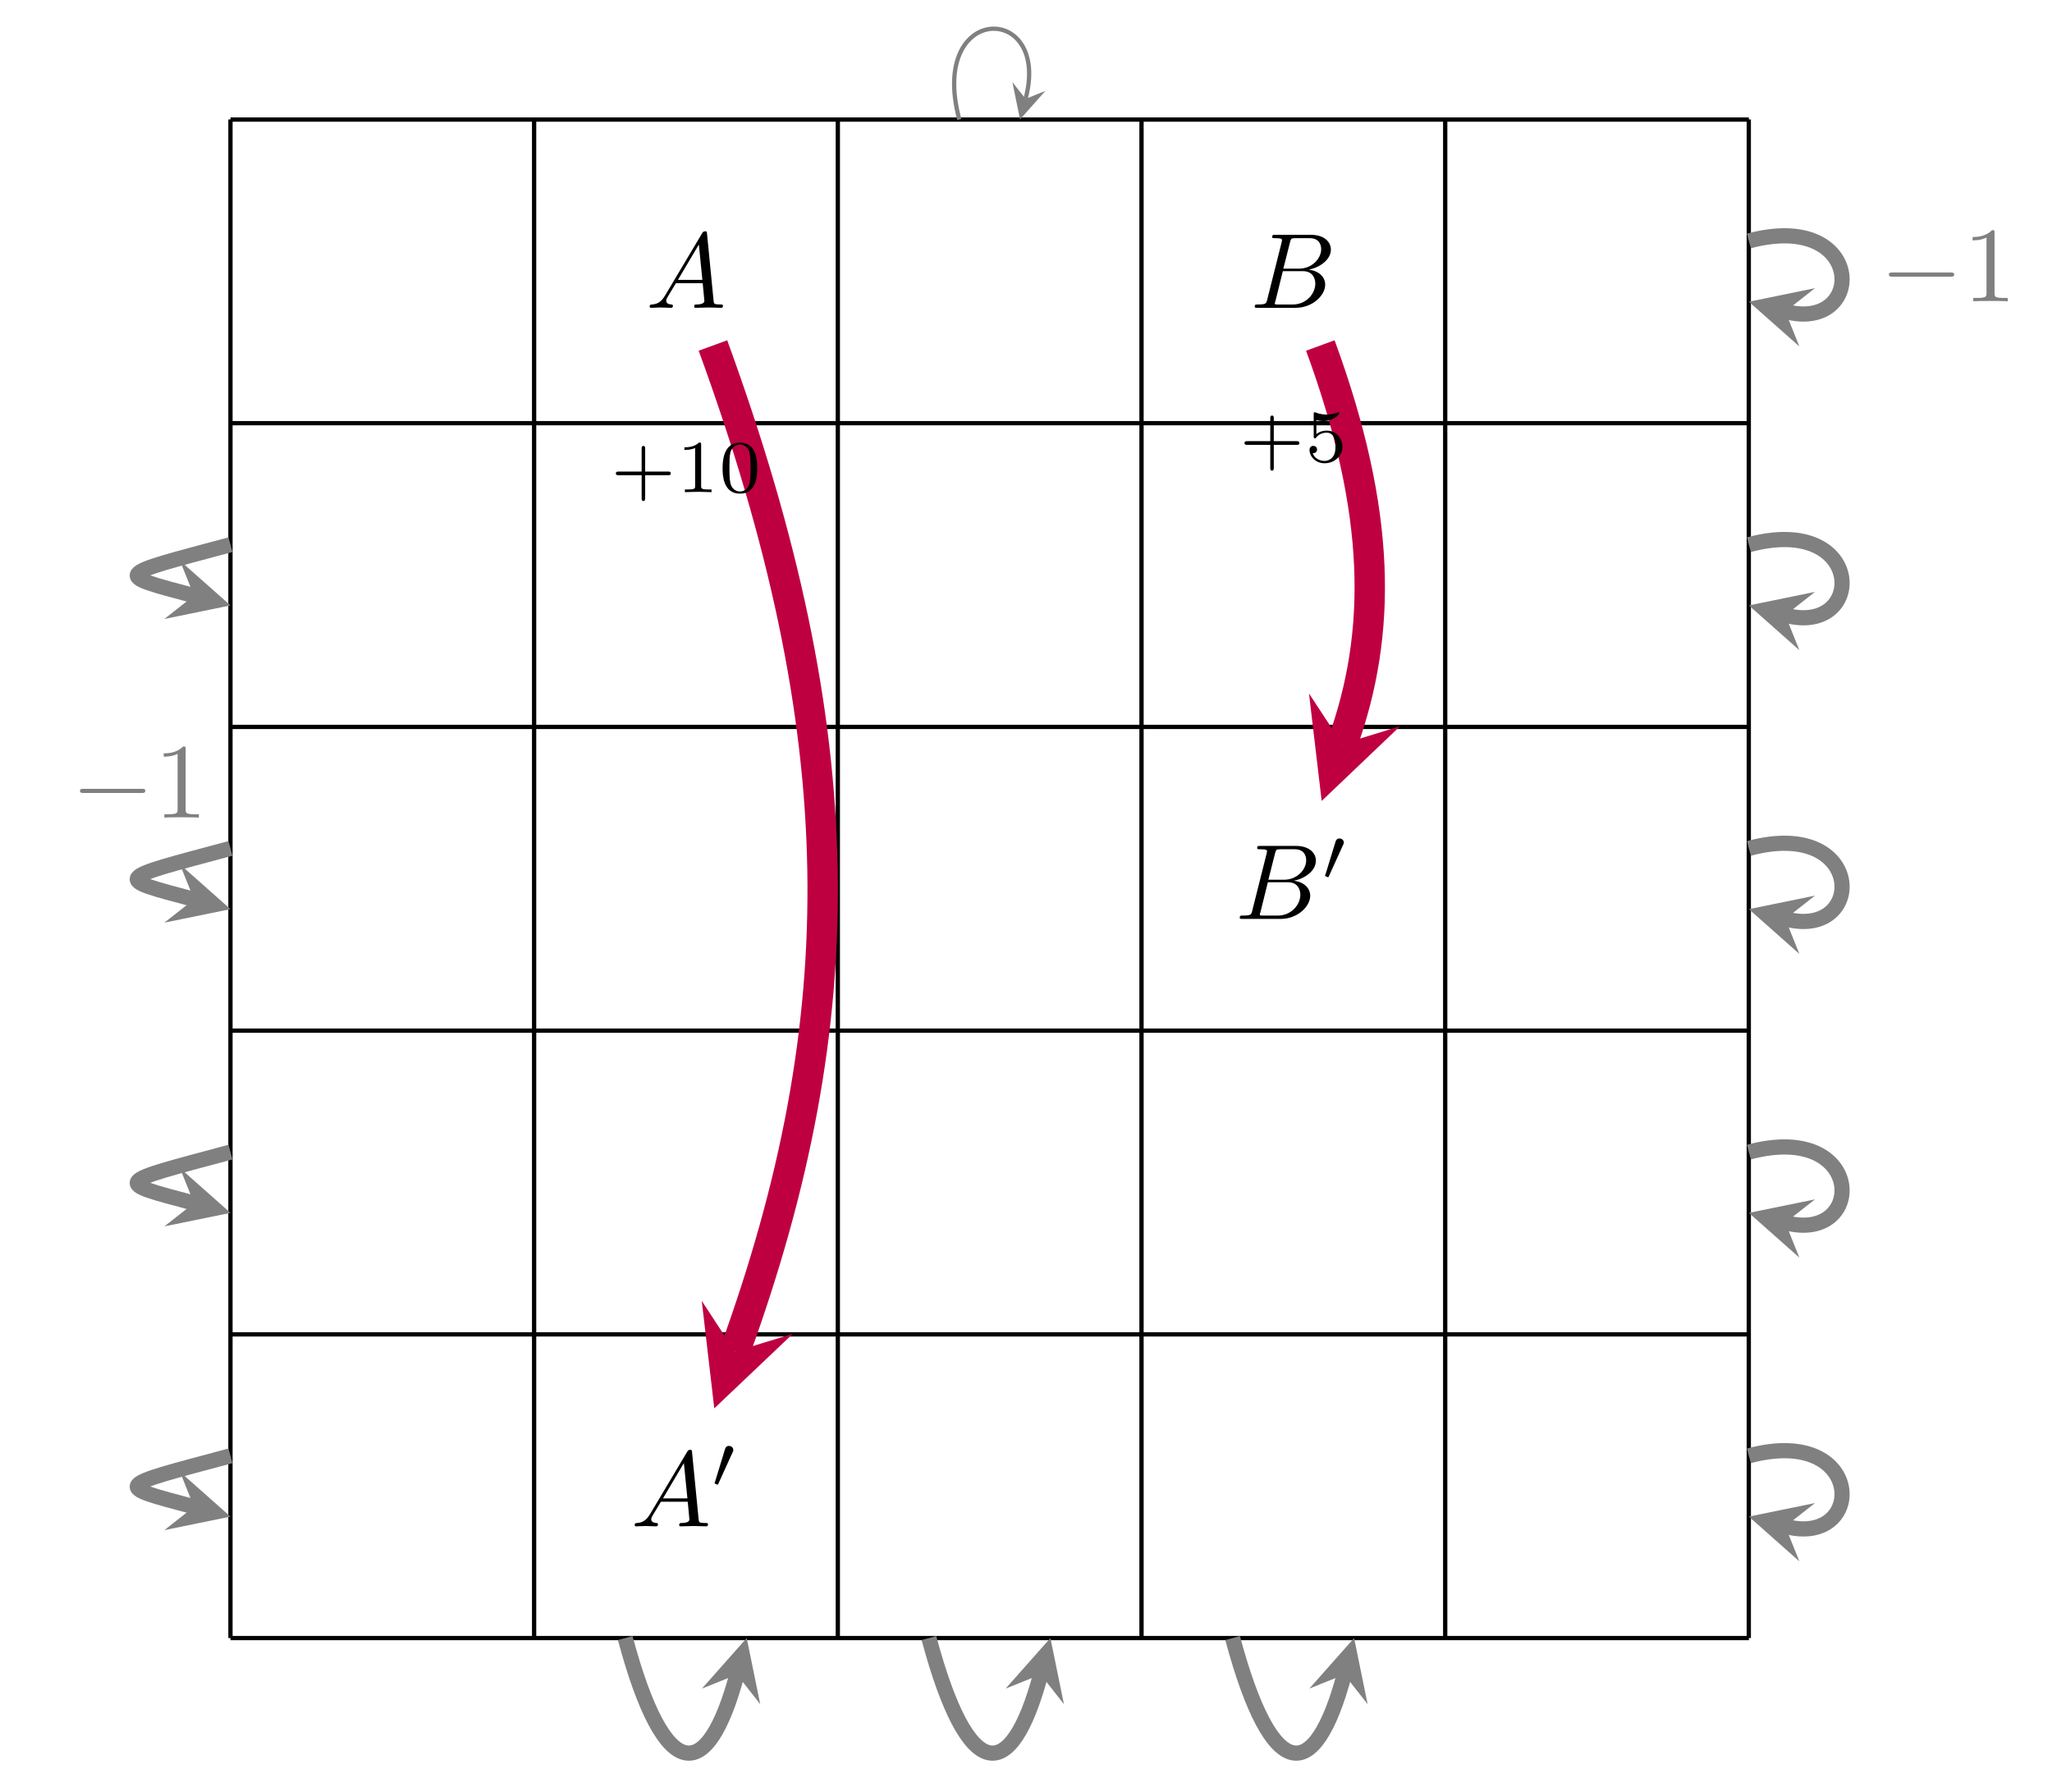 <?xml version="1.0" encoding="UTF-8"?>
<svg xmlns="http://www.w3.org/2000/svg" xmlns:xlink="http://www.w3.org/1999/xlink" width="191.537pt" height="167.283pt" viewBox="0 0 191.537 167.283" version="1.1">
<defs>
<g>
<symbol overflow="visible" id="glyph0-0">
<path style="stroke:none;" d=""/>
</symbol>
<symbol overflow="visible" id="glyph0-1">
<path style="stroke:none;" d="M 1.781 -1.141 C 1.391 -0.484 1 -0.344 0.562 -0.312 C 0.438 -0.297 0.344 -0.297 0.344 -0.109 C 0.344 -0.047 0.406 0 0.484 0 C 0.75 0 1.062 -0.031 1.328 -0.031 C 1.672 -0.031 2.016 0 2.328 0 C 2.391 0 2.516 0 2.516 -0.188 C 2.516 -0.297 2.438 -0.312 2.359 -0.312 C 2.141 -0.328 1.891 -0.406 1.891 -0.656 C 1.891 -0.781 1.953 -0.891 2.031 -1.031 L 2.797 -2.297 L 5.297 -2.297 C 5.312 -2.094 5.453 -0.734 5.453 -0.641 C 5.453 -0.344 4.938 -0.312 4.734 -0.312 C 4.594 -0.312 4.5 -0.312 4.5 -0.109 C 4.5 0 4.609 0 4.641 0 C 5.047 0 5.469 -0.031 5.875 -0.031 C 6.125 -0.031 6.766 0 7.016 0 C 7.062 0 7.188 0 7.188 -0.203 C 7.188 -0.312 7.094 -0.312 6.953 -0.312 C 6.344 -0.312 6.344 -0.375 6.312 -0.672 L 5.703 -6.891 C 5.688 -7.094 5.688 -7.141 5.516 -7.141 C 5.359 -7.141 5.312 -7.062 5.25 -6.969 Z M 2.984 -2.609 L 4.938 -5.906 L 5.266 -2.609 Z M 2.984 -2.609 "/>
</symbol>
<symbol overflow="visible" id="glyph0-2">
<path style="stroke:none;" d="M 1.594 -0.781 C 1.5 -0.391 1.469 -0.312 0.688 -0.312 C 0.516 -0.312 0.422 -0.312 0.422 -0.109 C 0.422 0 0.516 0 0.688 0 L 4.25 0 C 5.828 0 7 -1.172 7 -2.156 C 7 -2.875 6.422 -3.453 5.453 -3.562 C 6.484 -3.75 7.531 -4.484 7.531 -5.438 C 7.531 -6.172 6.875 -6.812 5.688 -6.812 L 2.328 -6.812 C 2.141 -6.812 2.047 -6.812 2.047 -6.609 C 2.047 -6.5 2.141 -6.5 2.328 -6.5 C 2.344 -6.5 2.531 -6.5 2.703 -6.484 C 2.875 -6.453 2.969 -6.453 2.969 -6.312 C 2.969 -6.281 2.953 -6.25 2.938 -6.125 Z M 3.094 -3.656 L 3.719 -6.125 C 3.812 -6.469 3.828 -6.5 4.25 -6.5 L 5.547 -6.5 C 6.422 -6.5 6.625 -5.906 6.625 -5.469 C 6.625 -4.594 5.766 -3.656 4.562 -3.656 Z M 2.656 -0.312 C 2.516 -0.312 2.5 -0.312 2.438 -0.312 C 2.328 -0.328 2.297 -0.344 2.297 -0.422 C 2.297 -0.453 2.297 -0.469 2.359 -0.641 L 3.047 -3.422 L 4.922 -3.422 C 5.875 -3.422 6.078 -2.688 6.078 -2.266 C 6.078 -1.281 5.188 -0.312 4 -0.312 Z M 2.656 -0.312 "/>
</symbol>
<symbol overflow="visible" id="glyph1-0">
<path style="stroke:none;" d=""/>
</symbol>
<symbol overflow="visible" id="glyph1-1">
<path style="stroke:none;" d="M 2.016 -3.297 C 2.078 -3.406 2.078 -3.469 2.078 -3.516 C 2.078 -3.734 1.891 -3.891 1.672 -3.891 C 1.406 -3.891 1.328 -3.672 1.297 -3.562 L 0.375 -0.547 C 0.359 -0.531 0.328 -0.453 0.328 -0.438 C 0.328 -0.359 0.547 -0.281 0.609 -0.281 C 0.656 -0.281 0.656 -0.297 0.703 -0.406 Z M 2.016 -3.297 "/>
</symbol>
<symbol overflow="visible" id="glyph2-0">
<path style="stroke:none;" d=""/>
</symbol>
<symbol overflow="visible" id="glyph2-1">
<path style="stroke:none;" d="M 3.219 -1.578 L 5.359 -1.578 C 5.453 -1.578 5.609 -1.578 5.609 -1.734 C 5.609 -1.922 5.453 -1.922 5.359 -1.922 L 3.219 -1.922 L 3.219 -4.062 C 3.219 -4.141 3.219 -4.312 3.062 -4.312 C 2.891 -4.312 2.891 -4.156 2.891 -4.062 L 2.891 -1.922 L 0.75 -1.922 C 0.656 -1.922 0.484 -1.922 0.484 -1.75 C 0.484 -1.578 0.641 -1.578 0.75 -1.578 L 2.891 -1.578 L 2.891 0.562 C 2.891 0.656 2.891 0.828 3.047 0.828 C 3.219 0.828 3.219 0.656 3.219 0.562 Z M 3.219 -1.578 "/>
</symbol>
<symbol overflow="visible" id="glyph2-2">
<path style="stroke:none;" d="M 1.078 -3.891 C 1.438 -3.797 1.641 -3.797 1.75 -3.797 C 2.672 -3.797 3.219 -4.422 3.219 -4.531 C 3.219 -4.609 3.172 -4.625 3.141 -4.625 C 3.125 -4.625 3.109 -4.625 3.078 -4.609 C 2.906 -4.547 2.547 -4.406 2.031 -4.406 C 1.828 -4.406 1.469 -4.422 1.016 -4.594 C 0.938 -4.625 0.922 -4.625 0.922 -4.625 C 0.828 -4.625 0.828 -4.547 0.828 -4.438 L 0.828 -2.391 C 0.828 -2.266 0.828 -2.188 0.938 -2.188 C 1 -2.188 1.016 -2.188 1.078 -2.281 C 1.375 -2.656 1.812 -2.719 2.047 -2.719 C 2.469 -2.719 2.656 -2.391 2.688 -2.328 C 2.812 -2.094 2.859 -1.828 2.859 -1.422 C 2.859 -1.219 2.859 -0.812 2.641 -0.5 C 2.469 -0.25 2.172 -0.078 1.828 -0.078 C 1.375 -0.078 0.906 -0.328 0.734 -0.797 C 1 -0.781 1.141 -0.953 1.141 -1.141 C 1.141 -1.438 0.875 -1.484 0.781 -1.484 C 0.781 -1.484 0.438 -1.484 0.438 -1.109 C 0.438 -0.484 1.016 0.141 1.844 0.141 C 2.734 0.141 3.516 -0.516 3.516 -1.406 C 3.516 -2.188 2.922 -2.906 2.062 -2.906 C 1.75 -2.906 1.391 -2.844 1.078 -2.578 Z M 1.078 -3.891 "/>
</symbol>
<symbol overflow="visible" id="glyph2-3">
<path style="stroke:none;" d="M 2.328 -4.438 C 2.328 -4.625 2.328 -4.625 2.125 -4.625 C 1.672 -4.188 1.047 -4.188 0.766 -4.188 L 0.766 -3.938 C 0.922 -3.938 1.391 -3.938 1.766 -4.125 L 1.766 -0.578 C 1.766 -0.344 1.766 -0.25 1.078 -0.25 L 0.812 -0.25 L 0.812 0 C 0.938 0 1.797 -0.031 2.047 -0.031 C 2.266 -0.031 3.141 0 3.297 0 L 3.297 -0.25 L 3.031 -0.25 C 2.328 -0.25 2.328 -0.344 2.328 -0.578 Z M 2.328 -4.438 "/>
</symbol>
<symbol overflow="visible" id="glyph2-4">
<path style="stroke:none;" d="M 3.594 -2.219 C 3.594 -2.984 3.5 -3.547 3.188 -4.031 C 2.969 -4.344 2.531 -4.625 1.984 -4.625 C 0.359 -4.625 0.359 -2.719 0.359 -2.219 C 0.359 -1.719 0.359 0.141 1.984 0.141 C 3.594 0.141 3.594 -1.719 3.594 -2.219 Z M 1.984 -0.062 C 1.656 -0.062 1.234 -0.25 1.094 -0.812 C 1 -1.219 1 -1.797 1 -2.312 C 1 -2.828 1 -3.359 1.094 -3.734 C 1.25 -4.281 1.688 -4.438 1.984 -4.438 C 2.359 -4.438 2.719 -4.203 2.844 -3.797 C 2.953 -3.422 2.969 -2.922 2.969 -2.312 C 2.969 -1.797 2.969 -1.281 2.875 -0.844 C 2.734 -0.203 2.266 -0.062 1.984 -0.062 Z M 1.984 -0.062 "/>
</symbol>
<symbol overflow="visible" id="glyph3-0">
<path style="stroke:none;" d=""/>
</symbol>
<symbol overflow="visible" id="glyph3-1">
<path style="stroke:none;" d="M 6.562 -2.297 C 6.734 -2.297 6.922 -2.297 6.922 -2.5 C 6.922 -2.688 6.734 -2.688 6.562 -2.688 L 1.172 -2.688 C 1 -2.688 0.828 -2.688 0.828 -2.5 C 0.828 -2.297 1 -2.297 1.172 -2.297 Z M 6.562 -2.297 "/>
</symbol>
<symbol overflow="visible" id="glyph4-0">
<path style="stroke:none;" d=""/>
</symbol>
<symbol overflow="visible" id="glyph4-1">
<path style="stroke:none;" d="M 2.938 -6.375 C 2.938 -6.625 2.938 -6.641 2.703 -6.641 C 2.078 -6 1.203 -6 0.891 -6 L 0.891 -5.688 C 1.094 -5.688 1.672 -5.688 2.188 -5.953 L 2.188 -0.781 C 2.188 -0.422 2.156 -0.312 1.266 -0.312 L 0.953 -0.312 L 0.953 0 C 1.297 -0.031 2.156 -0.031 2.562 -0.031 C 2.953 -0.031 3.828 -0.031 4.172 0 L 4.172 -0.312 L 3.859 -0.312 C 2.953 -0.312 2.938 -0.422 2.938 -0.781 Z M 2.938 -6.375 "/>
</symbol>
</g>
<clipPath id="clip1">
  <path d="M 38 132 L 89 132 L 89 167.281 L 38 167.281 Z M 38 132 "/>
</clipPath>
<clipPath id="clip2">
  <path d="M 66 132 L 118 132 L 118 167.281 L 66 167.281 Z M 66 132 "/>
</clipPath>
<clipPath id="clip3">
  <path d="M 95 132 L 146 132 L 146 167.281 L 95 167.281 Z M 95 132 "/>
</clipPath>
<clipPath id="clip4">
  <path d="M 143 1 L 191.535 1 L 191.535 50 L 143 50 Z M 143 1 "/>
</clipPath>
<clipPath id="clip5">
  <path d="M 143 30 L 191.535 30 L 191.535 78 L 143 78 Z M 143 30 "/>
</clipPath>
<clipPath id="clip6">
  <path d="M 143 58 L 191.535 58 L 191.535 107 L 143 107 Z M 143 58 "/>
</clipPath>
<clipPath id="clip7">
  <path d="M 143 87 L 191.535 87 L 191.535 135 L 143 135 Z M 143 87 "/>
</clipPath>
<clipPath id="clip8">
  <path d="M 143 115 L 191.535 115 L 191.535 163 L 143 163 Z M 143 115 "/>
</clipPath>
</defs>
<g id="surface1">
<path style="fill:none;stroke-width:0.399;stroke-linecap:butt;stroke-linejoin:miter;stroke:rgb(0%,0%,0%);stroke-opacity:1;stroke-miterlimit:10;" d="M 0.002 0.001 L 141.732 0.001 M 0.002 28.345 L 141.732 28.345 M 0.002 56.693 L 141.732 56.693 M 0.002 85.04 L 141.732 85.04 M 0.002 113.388 L 141.732 113.388 M 0.002 141.724 L 141.732 141.724 M 0.002 0.001 L 0.002 141.736 M 28.345 0.001 L 28.345 141.736 M 56.693 0.001 L 56.693 141.736 M 85.041 0.001 L 85.041 141.736 M 113.388 0.001 L 113.388 141.736 M 141.724 0.001 L 141.724 141.736 " transform="matrix(1,0,0,-1,21.51,152.884)"/>
<g style="fill:rgb(0%,0%,0%);fill-opacity:1;">
  <use xlink:href="#glyph0-1" x="60.294" y="28.729"/>
</g>
<g style="fill:rgb(0%,0%,0%);fill-opacity:1;">
  <use xlink:href="#glyph0-1" x="58.897" y="142.456"/>
</g>
<g style="fill:rgb(0%,0%,0%);fill-opacity:1;">
  <use xlink:href="#glyph1-1" x="66.369" y="138.84"/>
</g>
<path style="fill:none;stroke-width:2.835;stroke-linecap:butt;stroke-linejoin:miter;stroke:rgb(75%,0%,25%);stroke-opacity:1;stroke-miterlimit:10;" d="M 45.037 120.638 C 58.314 84.302 58.345 57.806 47.084 26.747 " transform="matrix(1,0,0,-1,21.51,152.884)"/>
<path style=" stroke:none;fill-rule:nonzero;fill:rgb(75%,0%,25%);fill-opacity:1;" d="M 66.672 131.445 L 73.996 124.492 L 68.594 126.137 L 65.504 121.414 "/>
<g style="fill:rgb(0%,0%,0%);fill-opacity:1;">
  <use xlink:href="#glyph0-2" x="116.695" y="28.729"/>
</g>
<g style="fill:rgb(0%,0%,0%);fill-opacity:1;">
  <use xlink:href="#glyph0-2" x="115.297" y="85.763"/>
</g>
<g style="fill:rgb(0%,0%,0%);fill-opacity:1;">
  <use xlink:href="#glyph1-1" x="123.354" y="82.147"/>
</g>
<path style="fill:none;stroke-width:2.835;stroke-linecap:butt;stroke-linejoin:miter;stroke:rgb(75%,0%,25%);stroke-opacity:1;stroke-miterlimit:10;" d="M 101.732 120.638 C 107.47 105.017 107.502 93.786 103.771 83.443 " transform="matrix(1,0,0,-1,21.51,152.884)"/>
<path style=" stroke:none;fill-rule:nonzero;fill:rgb(75%,0%,25%);fill-opacity:1;" d="M 123.367 74.754 L 130.68 67.785 L 125.281 69.441 L 122.184 64.723 "/>
<g style="fill:rgb(0%,0%,0%);fill-opacity:1;">
  <use xlink:href="#glyph2-1" x="115.679" y="43.097"/>
  <use xlink:href="#glyph2-2" x="121.795" y="43.097"/>
</g>
<g style="fill:rgb(0%,0%,0%);fill-opacity:1;">
  <use xlink:href="#glyph2-1" x="57.001" y="45.932"/>
  <use xlink:href="#glyph2-3" x="63.117" y="45.932"/>
  <use xlink:href="#glyph2-4" x="67.089" y="45.932"/>
</g>
<g clip-path="url(#clip1)" clip-rule="nonzero">
<path style="fill:none;stroke-width:1.417;stroke-linecap:butt;stroke-linejoin:miter;stroke:rgb(50%,50%,50%);stroke-opacity:1;stroke-miterlimit:10;" d="M 36.849 0.001 C 40.517 -13.69 44.521 -13.69 47.279 -3.401 " transform="matrix(1,0,0,-1,21.51,152.884)"/>
</g>
<path style=" stroke:none;fill-rule:nonzero;fill:rgb(50%,50%,50%);fill-opacity:1;" d="M 69.699 152.883 L 65.52 157.598 L 68.789 156.285 L 70.961 159.055 "/>
<g clip-path="url(#clip2)" clip-rule="nonzero">
<path style="fill:none;stroke-width:1.417;stroke-linecap:butt;stroke-linejoin:miter;stroke:rgb(50%,50%,50%);stroke-opacity:1;stroke-miterlimit:10;" d="M 65.197 0.001 C 68.865 -13.69 72.869 -13.69 75.627 -3.401 " transform="matrix(1,0,0,-1,21.51,152.884)"/>
</g>
<path style=" stroke:none;fill-rule:nonzero;fill:rgb(50%,50%,50%);fill-opacity:1;" d="M 98.047 152.883 L 93.867 157.598 L 97.137 156.285 L 99.309 159.055 "/>
<g clip-path="url(#clip3)" clip-rule="nonzero">
<path style="fill:none;stroke-width:1.417;stroke-linecap:butt;stroke-linejoin:miter;stroke:rgb(50%,50%,50%);stroke-opacity:1;stroke-miterlimit:10;" d="M 93.545 0.001 C 97.213 -13.69 101.217 -13.69 103.97 -3.401 " transform="matrix(1,0,0,-1,21.51,152.884)"/>
</g>
<path style=" stroke:none;fill-rule:nonzero;fill:rgb(50%,50%,50%);fill-opacity:1;" d="M 126.395 152.883 L 122.215 157.598 L 125.48 156.285 L 127.656 159.055 "/>
<g clip-path="url(#clip4)" clip-rule="nonzero">
<path style="fill:none;stroke-width:1.417;stroke-linecap:butt;stroke-linejoin:miter;stroke:rgb(50%,50%,50%);stroke-opacity:1;stroke-miterlimit:10;" d="M 141.732 130.396 C 152.685 133.329 152.685 121.79 145.135 123.814 " transform="matrix(1,0,0,-1,21.51,152.884)"/>
</g>
<path style=" stroke:none;fill-rule:nonzero;fill:rgb(50%,50%,50%);fill-opacity:1;" d="M 163.242 28.16 L 167.957 32.336 L 166.645 29.07 L 169.414 26.895 "/>
<g style="fill:rgb(50%,50%,50%);fill-opacity:1;">
  <use xlink:href="#glyph3-1" x="175.486" y="28.12"/>
</g>
<g style="fill:rgb(50%,50%,50%);fill-opacity:1;">
  <use xlink:href="#glyph4-1" x="183.235" y="28.12"/>
</g>
<g clip-path="url(#clip5)" clip-rule="nonzero">
<path style="fill:none;stroke-width:1.417;stroke-linecap:butt;stroke-linejoin:miter;stroke:rgb(50%,50%,50%);stroke-opacity:1;stroke-miterlimit:10;" d="M 141.732 102.048 C 152.685 104.982 152.685 93.443 145.135 95.466 " transform="matrix(1,0,0,-1,21.51,152.884)"/>
</g>
<path style=" stroke:none;fill-rule:nonzero;fill:rgb(50%,50%,50%);fill-opacity:1;" d="M 163.242 56.504 L 167.957 60.684 L 166.645 57.418 L 169.414 55.242 "/>
<path style="fill:none;stroke-width:1.417;stroke-linecap:butt;stroke-linejoin:miter;stroke:rgb(50%,50%,50%);stroke-opacity:1;stroke-miterlimit:10;" d="M 0.002 102.048 C -10.951 99.114 -10.951 99.314 -3.401 97.29 " transform="matrix(1,0,0,-1,21.51,152.884)"/>
<path style=" stroke:none;fill-rule:nonzero;fill:rgb(50%,50%,50%);fill-opacity:1;" d="M 21.512 56.504 L 16.797 52.328 L 18.109 55.594 L 15.34 57.77 "/>
<g clip-path="url(#clip6)" clip-rule="nonzero">
<path style="fill:none;stroke-width:1.417;stroke-linecap:butt;stroke-linejoin:miter;stroke:rgb(50%,50%,50%);stroke-opacity:1;stroke-miterlimit:10;" d="M 141.732 73.7 C 152.685 76.638 152.685 65.099 145.135 67.122 " transform="matrix(1,0,0,-1,21.51,152.884)"/>
</g>
<path style=" stroke:none;fill-rule:nonzero;fill:rgb(50%,50%,50%);fill-opacity:1;" d="M 163.242 84.852 L 167.957 89.031 L 166.645 85.762 L 169.414 83.59 "/>
<path style="fill:none;stroke-width:1.417;stroke-linecap:butt;stroke-linejoin:miter;stroke:rgb(50%,50%,50%);stroke-opacity:1;stroke-miterlimit:10;" d="M 0.002 73.7 C -10.951 70.767 -10.951 70.966 -3.401 68.943 " transform="matrix(1,0,0,-1,21.51,152.884)"/>
<path style=" stroke:none;fill-rule:nonzero;fill:rgb(50%,50%,50%);fill-opacity:1;" d="M 21.512 84.852 L 16.797 80.672 L 18.109 83.941 L 15.34 86.113 "/>
<g clip-path="url(#clip7)" clip-rule="nonzero">
<path style="fill:none;stroke-width:1.417;stroke-linecap:butt;stroke-linejoin:miter;stroke:rgb(50%,50%,50%);stroke-opacity:1;stroke-miterlimit:10;" d="M 141.732 45.357 C 152.685 48.29 152.685 36.751 145.135 38.775 " transform="matrix(1,0,0,-1,21.51,152.884)"/>
</g>
<path style=" stroke:none;fill-rule:nonzero;fill:rgb(50%,50%,50%);fill-opacity:1;" d="M 163.242 113.199 L 167.957 117.379 L 166.645 114.109 L 169.414 111.938 "/>
<path style="fill:none;stroke-width:1.417;stroke-linecap:butt;stroke-linejoin:miter;stroke:rgb(50%,50%,50%);stroke-opacity:1;stroke-miterlimit:10;" d="M 0.002 45.357 C -10.951 42.419 -10.951 42.618 -3.401 40.595 " transform="matrix(1,0,0,-1,21.51,152.884)"/>
<path style=" stroke:none;fill-rule:nonzero;fill:rgb(50%,50%,50%);fill-opacity:1;" d="M 21.512 113.199 L 16.797 109.02 L 18.109 112.289 L 15.34 114.461 "/>
<g clip-path="url(#clip8)" clip-rule="nonzero">
<path style="fill:none;stroke-width:1.417;stroke-linecap:butt;stroke-linejoin:miter;stroke:rgb(50%,50%,50%);stroke-opacity:1;stroke-miterlimit:10;" d="M 141.732 17.009 C 152.685 19.943 152.685 8.404 145.135 10.427 " transform="matrix(1,0,0,-1,21.51,152.884)"/>
</g>
<path style=" stroke:none;fill-rule:nonzero;fill:rgb(50%,50%,50%);fill-opacity:1;" d="M 163.242 141.547 L 167.957 145.723 L 166.645 142.457 L 169.414 140.281 "/>
<path style="fill:none;stroke-width:1.417;stroke-linecap:butt;stroke-linejoin:miter;stroke:rgb(50%,50%,50%);stroke-opacity:1;stroke-miterlimit:10;" d="M 0.002 17.009 C -10.951 14.075 -10.951 14.275 -3.401 12.251 " transform="matrix(1,0,0,-1,21.51,152.884)"/>
<path style=" stroke:none;fill-rule:nonzero;fill:rgb(50%,50%,50%);fill-opacity:1;" d="M 21.512 141.547 L 16.797 137.367 L 18.109 140.633 L 15.34 142.809 "/>
<path style="fill:none;stroke-width:0.399;stroke-linecap:butt;stroke-linejoin:miter;stroke:rgb(50%,50%,50%);stroke-opacity:1;stroke-miterlimit:10;" d="M 68.033 141.736 C 65.099 152.685 76.638 152.685 74.217 143.657 " transform="matrix(1,0,0,-1,21.51,152.884)"/>
<path style=" stroke:none;fill-rule:nonzero;fill:rgb(50%,50%,50%);fill-opacity:1;" d="M 95.211 11.148 L 97.578 8.484 L 95.727 9.227 L 94.496 7.656 "/>
<g style="fill:rgb(50%,50%,50%);fill-opacity:1;">
  <use xlink:href="#glyph3-1" x="6.641" y="76.309"/>
</g>
<g style="fill:rgb(50%,50%,50%);fill-opacity:1;">
  <use xlink:href="#glyph4-1" x="14.39" y="76.309"/>
</g>
</g>
</svg>
